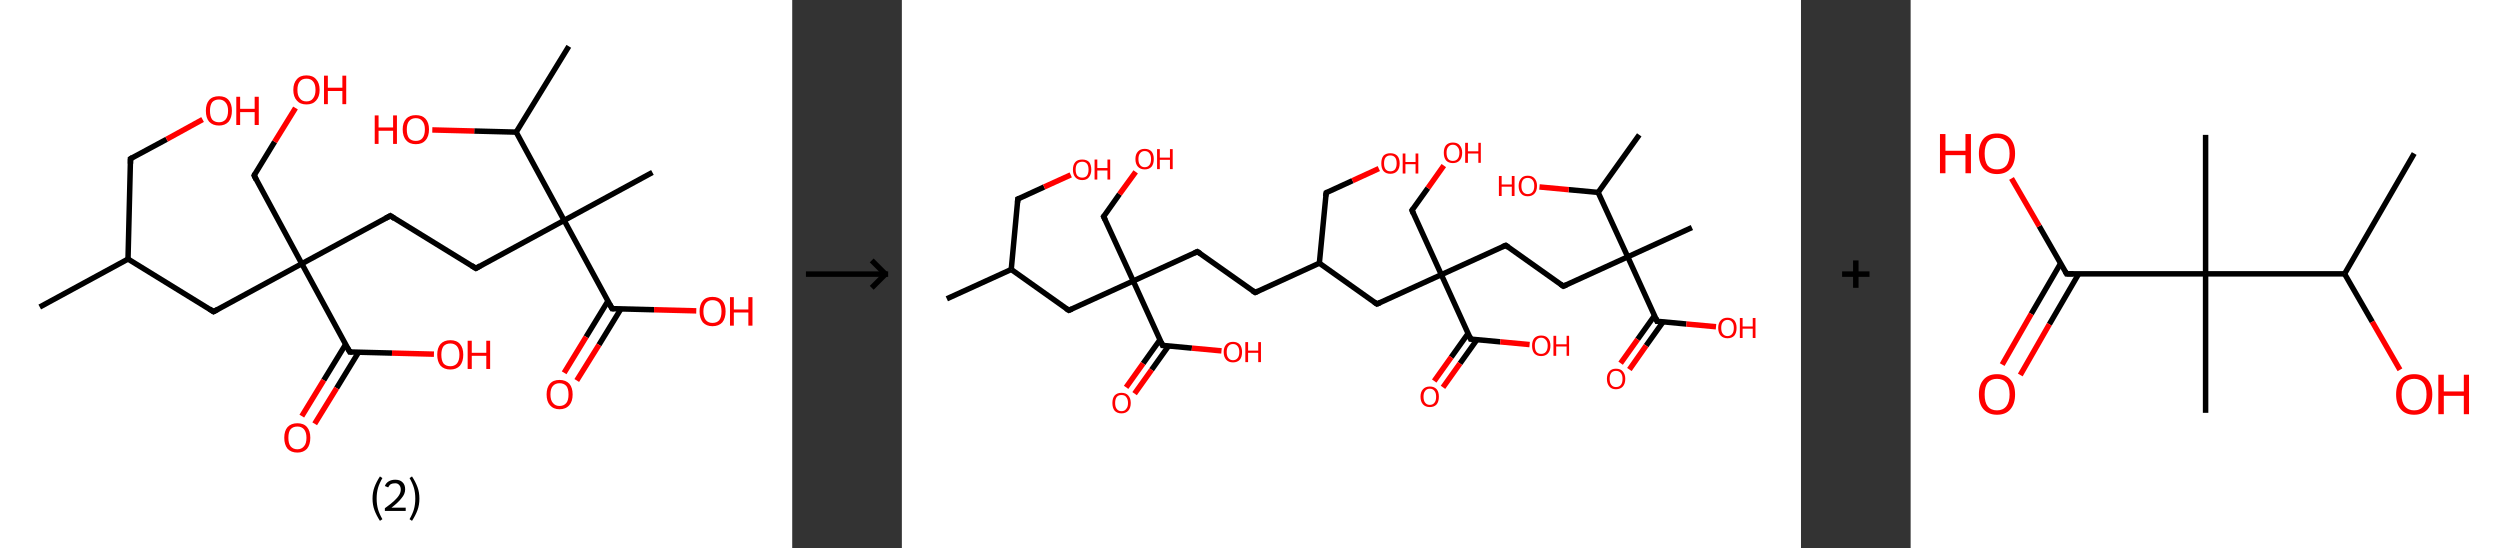 <?xml version='1.0' encoding='ASCII' standalone='yes'?>
<svg xmlns="http://www.w3.org/2000/svg" xmlns:xlink="http://www.w3.org/1999/xlink" version="1.1" width="912.0px" viewBox="0 0 912.0 200.0" height="200.0px">
  <rect x="0" y="0" width="912.0" height="200.0" fill="#333333" stroke="none"/>
  <g>
    <g transform="translate(0, 0) scale(1 1) "><!-- END OF HEADER -->
<rect style="opacity:1.0;fill:#FFFFFF;stroke:none" width="289.0" height="200.0" x="0.0" y="0.0"> </rect>
<path class="bond-0 atom-0 atom-1" d="M 14.5,112.0 L 46.7,94.5" style="fill:none;fill-rule:evenodd;stroke:#000000;stroke-width:2.0px;stroke-linecap:butt;stroke-linejoin:miter;stroke-opacity:1"/>
<path class="bond-1 atom-1 atom-2" d="M 46.7,94.5 L 47.6,57.9" style="fill:none;fill-rule:evenodd;stroke:#000000;stroke-width:2.0px;stroke-linecap:butt;stroke-linejoin:miter;stroke-opacity:1"/>
<path class="bond-2 atom-2 atom-3" d="M 47.6,57.9 L 60.8,50.8" style="fill:none;fill-rule:evenodd;stroke:#000000;stroke-width:2.0px;stroke-linecap:butt;stroke-linejoin:miter;stroke-opacity:1"/>
<path class="bond-2 atom-2 atom-3" d="M 60.8,50.8 L 73.9,43.6" style="fill:none;fill-rule:evenodd;stroke:#FF0000;stroke-width:2.0px;stroke-linecap:butt;stroke-linejoin:miter;stroke-opacity:1"/>
<path class="bond-3 atom-1 atom-4" d="M 46.7,94.5 L 77.9,113.7" style="fill:none;fill-rule:evenodd;stroke:#000000;stroke-width:2.0px;stroke-linecap:butt;stroke-linejoin:miter;stroke-opacity:1"/>
<path class="bond-4 atom-4 atom-5" d="M 77.9,113.7 L 110.1,96.2" style="fill:none;fill-rule:evenodd;stroke:#000000;stroke-width:2.0px;stroke-linecap:butt;stroke-linejoin:miter;stroke-opacity:1"/>
<path class="bond-5 atom-5 atom-6" d="M 110.1,96.2 L 92.7,64.0" style="fill:none;fill-rule:evenodd;stroke:#000000;stroke-width:2.0px;stroke-linecap:butt;stroke-linejoin:miter;stroke-opacity:1"/>
<path class="bond-6 atom-6 atom-7" d="M 92.7,64.0 L 100.2,51.7" style="fill:none;fill-rule:evenodd;stroke:#000000;stroke-width:2.0px;stroke-linecap:butt;stroke-linejoin:miter;stroke-opacity:1"/>
<path class="bond-6 atom-6 atom-7" d="M 100.2,51.7 L 107.8,39.4" style="fill:none;fill-rule:evenodd;stroke:#FF0000;stroke-width:2.0px;stroke-linecap:butt;stroke-linejoin:miter;stroke-opacity:1"/>
<path class="bond-7 atom-5 atom-8" d="M 110.1,96.2 L 142.4,78.7" style="fill:none;fill-rule:evenodd;stroke:#000000;stroke-width:2.0px;stroke-linecap:butt;stroke-linejoin:miter;stroke-opacity:1"/>
<path class="bond-8 atom-8 atom-9" d="M 142.4,78.7 L 173.6,97.9" style="fill:none;fill-rule:evenodd;stroke:#000000;stroke-width:2.0px;stroke-linecap:butt;stroke-linejoin:miter;stroke-opacity:1"/>
<path class="bond-9 atom-9 atom-10" d="M 173.6,97.9 L 205.8,80.4" style="fill:none;fill-rule:evenodd;stroke:#000000;stroke-width:2.0px;stroke-linecap:butt;stroke-linejoin:miter;stroke-opacity:1"/>
<path class="bond-10 atom-10 atom-11" d="M 205.8,80.4 L 238.0,62.9" style="fill:none;fill-rule:evenodd;stroke:#000000;stroke-width:2.0px;stroke-linecap:butt;stroke-linejoin:miter;stroke-opacity:1"/>
<path class="bond-11 atom-10 atom-12" d="M 205.8,80.4 L 223.3,112.6" style="fill:none;fill-rule:evenodd;stroke:#000000;stroke-width:2.0px;stroke-linecap:butt;stroke-linejoin:miter;stroke-opacity:1"/>
<path class="bond-12 atom-12 atom-13" d="M 221.8,109.8 L 213.8,122.9" style="fill:none;fill-rule:evenodd;stroke:#000000;stroke-width:2.0px;stroke-linecap:butt;stroke-linejoin:miter;stroke-opacity:1"/>
<path class="bond-12 atom-12 atom-13" d="M 213.8,122.9 L 205.8,136.0" style="fill:none;fill-rule:evenodd;stroke:#FF0000;stroke-width:2.0px;stroke-linecap:butt;stroke-linejoin:miter;stroke-opacity:1"/>
<path class="bond-12 atom-12 atom-13" d="M 226.5,112.7 L 218.5,125.8" style="fill:none;fill-rule:evenodd;stroke:#000000;stroke-width:2.0px;stroke-linecap:butt;stroke-linejoin:miter;stroke-opacity:1"/>
<path class="bond-12 atom-12 atom-13" d="M 218.5,125.8 L 210.4,138.8" style="fill:none;fill-rule:evenodd;stroke:#FF0000;stroke-width:2.0px;stroke-linecap:butt;stroke-linejoin:miter;stroke-opacity:1"/>
<path class="bond-13 atom-12 atom-14" d="M 223.3,112.6 L 238.6,113.0" style="fill:none;fill-rule:evenodd;stroke:#000000;stroke-width:2.0px;stroke-linecap:butt;stroke-linejoin:miter;stroke-opacity:1"/>
<path class="bond-13 atom-12 atom-14" d="M 238.6,113.0 L 254.0,113.4" style="fill:none;fill-rule:evenodd;stroke:#FF0000;stroke-width:2.0px;stroke-linecap:butt;stroke-linejoin:miter;stroke-opacity:1"/>
<path class="bond-14 atom-10 atom-15" d="M 205.8,80.4 L 188.3,48.2" style="fill:none;fill-rule:evenodd;stroke:#000000;stroke-width:2.0px;stroke-linecap:butt;stroke-linejoin:miter;stroke-opacity:1"/>
<path class="bond-15 atom-15 atom-16" d="M 188.3,48.2 L 207.5,16.9" style="fill:none;fill-rule:evenodd;stroke:#000000;stroke-width:2.0px;stroke-linecap:butt;stroke-linejoin:miter;stroke-opacity:1"/>
<path class="bond-16 atom-15 atom-17" d="M 188.3,48.2 L 173.0,47.8" style="fill:none;fill-rule:evenodd;stroke:#000000;stroke-width:2.0px;stroke-linecap:butt;stroke-linejoin:miter;stroke-opacity:1"/>
<path class="bond-16 atom-15 atom-17" d="M 173.0,47.8 L 157.7,47.4" style="fill:none;fill-rule:evenodd;stroke:#FF0000;stroke-width:2.0px;stroke-linecap:butt;stroke-linejoin:miter;stroke-opacity:1"/>
<path class="bond-17 atom-5 atom-18" d="M 110.1,96.2 L 127.6,128.4" style="fill:none;fill-rule:evenodd;stroke:#000000;stroke-width:2.0px;stroke-linecap:butt;stroke-linejoin:miter;stroke-opacity:1"/>
<path class="bond-18 atom-18 atom-19" d="M 126.1,125.6 L 118.1,138.7" style="fill:none;fill-rule:evenodd;stroke:#000000;stroke-width:2.0px;stroke-linecap:butt;stroke-linejoin:miter;stroke-opacity:1"/>
<path class="bond-18 atom-18 atom-19" d="M 118.1,138.7 L 110.1,151.8" style="fill:none;fill-rule:evenodd;stroke:#FF0000;stroke-width:2.0px;stroke-linecap:butt;stroke-linejoin:miter;stroke-opacity:1"/>
<path class="bond-18 atom-18 atom-19" d="M 130.8,128.5 L 122.8,141.6" style="fill:none;fill-rule:evenodd;stroke:#000000;stroke-width:2.0px;stroke-linecap:butt;stroke-linejoin:miter;stroke-opacity:1"/>
<path class="bond-18 atom-18 atom-19" d="M 122.8,141.6 L 114.8,154.6" style="fill:none;fill-rule:evenodd;stroke:#FF0000;stroke-width:2.0px;stroke-linecap:butt;stroke-linejoin:miter;stroke-opacity:1"/>
<path class="bond-19 atom-18 atom-20" d="M 127.6,128.4 L 143.0,128.8" style="fill:none;fill-rule:evenodd;stroke:#000000;stroke-width:2.0px;stroke-linecap:butt;stroke-linejoin:miter;stroke-opacity:1"/>
<path class="bond-19 atom-18 atom-20" d="M 143.0,128.8 L 158.3,129.2" style="fill:none;fill-rule:evenodd;stroke:#FF0000;stroke-width:2.0px;stroke-linecap:butt;stroke-linejoin:miter;stroke-opacity:1"/>
<path d="M 47.6,59.7 L 47.6,57.9 L 48.3,57.5" style="fill:none;stroke:#000000;stroke-width:2.0px;stroke-linecap:butt;stroke-linejoin:miter;stroke-opacity:1;"/>
<path d="M 76.4,112.7 L 77.9,113.7 L 79.5,112.8" style="fill:none;stroke:#000000;stroke-width:2.0px;stroke-linecap:butt;stroke-linejoin:miter;stroke-opacity:1;"/>
<path d="M 93.5,65.6 L 92.7,64.0 L 93.0,63.4" style="fill:none;stroke:#000000;stroke-width:2.0px;stroke-linecap:butt;stroke-linejoin:miter;stroke-opacity:1;"/>
<path d="M 140.7,79.6 L 142.4,78.7 L 143.9,79.7" style="fill:none;stroke:#000000;stroke-width:2.0px;stroke-linecap:butt;stroke-linejoin:miter;stroke-opacity:1;"/>
<path d="M 172.0,96.9 L 173.6,97.9 L 175.2,97.0" style="fill:none;stroke:#000000;stroke-width:2.0px;stroke-linecap:butt;stroke-linejoin:miter;stroke-opacity:1;"/>
<path d="M 222.4,111.0 L 223.3,112.6 L 224.1,112.6" style="fill:none;stroke:#000000;stroke-width:2.0px;stroke-linecap:butt;stroke-linejoin:miter;stroke-opacity:1;"/>
<path d="M 126.7,126.8 L 127.6,128.4 L 128.4,128.4" style="fill:none;stroke:#000000;stroke-width:2.0px;stroke-linecap:butt;stroke-linejoin:miter;stroke-opacity:1;"/>
<path class="atom-3" d="M 75.1 40.4 Q 75.1 37.9, 76.3 36.5 Q 77.5 35.1, 79.9 35.1 Q 82.2 35.1, 83.4 36.5 Q 84.6 37.9, 84.6 40.4 Q 84.6 42.9, 83.4 44.4 Q 82.1 45.8, 79.9 45.8 Q 77.6 45.8, 76.3 44.4 Q 75.1 43.0, 75.1 40.4 M 79.9 44.6 Q 81.4 44.6, 82.3 43.6 Q 83.2 42.5, 83.2 40.4 Q 83.2 38.4, 82.3 37.4 Q 81.4 36.3, 79.9 36.3 Q 78.3 36.3, 77.4 37.3 Q 76.6 38.4, 76.6 40.4 Q 76.6 42.5, 77.4 43.6 Q 78.3 44.6, 79.9 44.6 " fill="#FF0000"/>
<path class="atom-3" d="M 86.2 35.3 L 87.6 35.3 L 87.6 39.7 L 92.9 39.7 L 92.9 35.3 L 94.4 35.3 L 94.4 45.6 L 92.9 45.6 L 92.9 40.9 L 87.6 40.9 L 87.6 45.6 L 86.2 45.6 L 86.2 35.3 " fill="#FF0000"/>
<path class="atom-7" d="M 107.0 32.8 Q 107.0 30.3, 108.3 28.9 Q 109.5 27.5, 111.8 27.5 Q 114.1 27.5, 115.3 28.9 Q 116.6 30.3, 116.6 32.8 Q 116.6 35.3, 115.3 36.7 Q 114.1 38.1, 111.8 38.1 Q 109.5 38.1, 108.3 36.7 Q 107.0 35.3, 107.0 32.8 M 111.8 37.0 Q 113.4 37.0, 114.2 35.9 Q 115.1 34.8, 115.1 32.8 Q 115.1 30.7, 114.2 29.7 Q 113.4 28.7, 111.8 28.7 Q 110.2 28.7, 109.4 29.7 Q 108.5 30.7, 108.5 32.8 Q 108.5 34.9, 109.4 35.9 Q 110.2 37.0, 111.8 37.0 " fill="#FF0000"/>
<path class="atom-7" d="M 118.2 27.6 L 119.6 27.6 L 119.6 32.0 L 124.9 32.0 L 124.9 27.6 L 126.3 27.6 L 126.3 38.0 L 124.9 38.0 L 124.9 33.2 L 119.6 33.2 L 119.6 38.0 L 118.2 38.0 L 118.2 27.6 " fill="#FF0000"/>
<path class="atom-13" d="M 199.4 143.9 Q 199.4 141.4, 200.6 140.0 Q 201.8 138.6, 204.1 138.6 Q 206.4 138.6, 207.7 140.0 Q 208.9 141.4, 208.9 143.9 Q 208.9 146.4, 207.7 147.8 Q 206.4 149.3, 204.1 149.3 Q 201.9 149.3, 200.6 147.8 Q 199.4 146.4, 199.4 143.9 M 204.1 148.1 Q 205.7 148.1, 206.6 147.0 Q 207.4 146.0, 207.4 143.9 Q 207.4 141.8, 206.6 140.8 Q 205.7 139.8, 204.1 139.8 Q 202.6 139.8, 201.7 140.8 Q 200.8 141.8, 200.8 143.9 Q 200.8 146.0, 201.7 147.0 Q 202.6 148.1, 204.1 148.1 " fill="#FF0000"/>
<path class="atom-14" d="M 255.2 113.6 Q 255.2 111.1, 256.4 109.7 Q 257.6 108.3, 259.9 108.3 Q 262.2 108.3, 263.5 109.7 Q 264.7 111.1, 264.7 113.6 Q 264.7 116.1, 263.5 117.6 Q 262.2 119.0, 259.9 119.0 Q 257.7 119.0, 256.4 117.6 Q 255.2 116.1, 255.2 113.6 M 259.9 117.8 Q 261.5 117.8, 262.4 116.8 Q 263.2 115.7, 263.2 113.6 Q 263.2 111.6, 262.4 110.5 Q 261.5 109.5, 259.9 109.5 Q 258.4 109.5, 257.5 110.5 Q 256.6 111.6, 256.6 113.6 Q 256.6 115.7, 257.5 116.8 Q 258.4 117.8, 259.9 117.8 " fill="#FF0000"/>
<path class="atom-14" d="M 266.3 108.4 L 267.7 108.4 L 267.7 112.9 L 273.0 112.9 L 273.0 108.4 L 274.5 108.4 L 274.5 118.8 L 273.0 118.8 L 273.0 114.0 L 267.7 114.0 L 267.7 118.8 L 266.3 118.8 L 266.3 108.4 " fill="#FF0000"/>
<path class="atom-17" d="M 136.7 42.1 L 138.1 42.1 L 138.1 46.5 L 143.4 46.5 L 143.4 42.1 L 144.8 42.1 L 144.8 52.5 L 143.4 52.5 L 143.4 47.7 L 138.1 47.7 L 138.1 52.5 L 136.7 52.5 L 136.7 42.1 " fill="#FF0000"/>
<path class="atom-17" d="M 146.9 47.2 Q 146.9 44.7, 148.2 43.3 Q 149.4 42.0, 151.7 42.0 Q 154.0 42.0, 155.2 43.3 Q 156.5 44.7, 156.5 47.2 Q 156.5 49.8, 155.2 51.2 Q 154.0 52.6, 151.7 52.6 Q 149.4 52.6, 148.2 51.2 Q 146.9 49.8, 146.9 47.2 M 151.7 51.4 Q 153.3 51.4, 154.1 50.4 Q 155.0 49.3, 155.0 47.2 Q 155.0 45.2, 154.1 44.2 Q 153.3 43.1, 151.7 43.1 Q 150.1 43.1, 149.2 44.2 Q 148.4 45.2, 148.4 47.2 Q 148.4 49.3, 149.2 50.4 Q 150.1 51.4, 151.7 51.4 " fill="#FF0000"/>
<path class="atom-19" d="M 103.7 159.7 Q 103.7 157.2, 104.9 155.8 Q 106.2 154.4, 108.5 154.4 Q 110.8 154.4, 112.0 155.8 Q 113.2 157.2, 113.2 159.7 Q 113.2 162.2, 112.0 163.7 Q 110.7 165.1, 108.5 165.1 Q 106.2 165.1, 104.9 163.7 Q 103.7 162.2, 103.7 159.7 M 108.5 163.9 Q 110.0 163.9, 110.9 162.8 Q 111.8 161.8, 111.8 159.7 Q 111.8 157.7, 110.9 156.6 Q 110.0 155.6, 108.5 155.6 Q 106.9 155.6, 106.0 156.6 Q 105.2 157.6, 105.2 159.7 Q 105.2 161.8, 106.0 162.8 Q 106.9 163.9, 108.5 163.9 " fill="#FF0000"/>
<path class="atom-20" d="M 159.5 129.4 Q 159.5 126.9, 160.7 125.5 Q 162.0 124.1, 164.3 124.1 Q 166.6 124.1, 167.8 125.5 Q 169.0 126.9, 169.0 129.4 Q 169.0 131.9, 167.8 133.4 Q 166.5 134.8, 164.3 134.8 Q 162.0 134.8, 160.7 133.4 Q 159.5 131.9, 159.5 129.4 M 164.3 133.6 Q 165.8 133.6, 166.7 132.6 Q 167.6 131.5, 167.6 129.4 Q 167.6 127.4, 166.7 126.3 Q 165.8 125.3, 164.3 125.3 Q 162.7 125.3, 161.8 126.3 Q 161.0 127.4, 161.0 129.4 Q 161.0 131.5, 161.8 132.6 Q 162.7 133.6, 164.3 133.6 " fill="#FF0000"/>
<path class="atom-20" d="M 170.6 124.3 L 172.1 124.3 L 172.1 128.7 L 177.4 128.7 L 177.4 124.3 L 178.8 124.3 L 178.8 134.6 L 177.4 134.6 L 177.4 129.8 L 172.1 129.8 L 172.1 134.6 L 170.6 134.6 L 170.6 124.3 " fill="#FF0000"/>
<path class="legend" d="M 135.9 181.9 Q 135.9 179.6, 136.6 177.7 Q 137.3 175.8, 138.6 173.8 L 139.5 174.4 Q 138.4 176.3, 137.9 178.0 Q 137.4 179.7, 137.4 181.9 Q 137.4 184.0, 137.9 185.8 Q 138.4 187.5, 139.5 189.4 L 138.6 190.0 Q 137.3 188.0, 136.6 186.1 Q 135.9 184.2, 135.9 181.9 " fill="#000000"/>
<path class="legend" d="M 140.4 177.3 Q 140.8 176.2, 141.8 175.6 Q 142.8 175.0, 144.2 175.0 Q 145.9 175.0, 146.8 175.9 Q 147.8 176.8, 147.8 178.5 Q 147.8 180.2, 146.5 181.7 Q 145.3 183.3, 142.8 185.2 L 148.0 185.2 L 148.0 186.4 L 140.4 186.4 L 140.4 185.4 Q 142.5 183.9, 143.7 182.8 Q 145.0 181.6, 145.6 180.6 Q 146.2 179.6, 146.2 178.6 Q 146.2 177.5, 145.6 176.9 Q 145.1 176.3, 144.2 176.3 Q 143.2 176.3, 142.6 176.6 Q 142.0 177.0, 141.6 177.8 L 140.4 177.3 " fill="#000000"/>
<path class="legend" d="M 153.0 181.9 Q 153.0 184.2, 152.3 186.1 Q 151.6 188.0, 150.3 190.0 L 149.4 189.4 Q 150.5 187.5, 151.0 185.8 Q 151.5 184.0, 151.5 181.9 Q 151.5 179.7, 151.0 178.0 Q 150.5 176.3, 149.4 174.4 L 150.3 173.8 Q 151.6 175.8, 152.3 177.7 Q 153.0 179.6, 153.0 181.9 " fill="#000000"/>
</g>
    <g transform="translate(289.0, 0) scale(1 1) "><line x1="5" y1="100" x2="35" y2="100" style="stroke:rgb(0,0,0);stroke-width:2"/>
  <line x1="34" y1="100" x2="29" y2="95" style="stroke:rgb(0,0,0);stroke-width:2"/>
  <line x1="34" y1="100" x2="29" y2="105" style="stroke:rgb(0,0,0);stroke-width:2"/>
</g>
    <g transform="translate(329.0, 0) scale(1 1) "><!-- END OF HEADER -->
<rect style="opacity:1.0;fill:#FFFFFF;stroke:none" width="328.0" height="200.0" x="0.0" y="0.0"> </rect>
<path class="bond-0 atom-0 atom-1" d="M 16.4,109.0 L 39.9,98.3" style="fill:none;fill-rule:evenodd;stroke:#000000;stroke-width:2.0px;stroke-linecap:butt;stroke-linejoin:miter;stroke-opacity:1"/>
<path class="bond-1 atom-1 atom-2" d="M 39.9,98.3 L 42.3,72.6" style="fill:none;fill-rule:evenodd;stroke:#000000;stroke-width:2.0px;stroke-linecap:butt;stroke-linejoin:miter;stroke-opacity:1"/>
<path class="bond-2 atom-2 atom-3" d="M 42.3,72.6 L 51.9,68.2" style="fill:none;fill-rule:evenodd;stroke:#000000;stroke-width:2.0px;stroke-linecap:butt;stroke-linejoin:miter;stroke-opacity:1"/>
<path class="bond-2 atom-2 atom-3" d="M 51.9,68.2 L 61.6,63.8" style="fill:none;fill-rule:evenodd;stroke:#FF0000;stroke-width:2.0px;stroke-linecap:butt;stroke-linejoin:miter;stroke-opacity:1"/>
<path class="bond-3 atom-1 atom-4" d="M 39.9,98.3 L 60.9,113.2" style="fill:none;fill-rule:evenodd;stroke:#000000;stroke-width:2.0px;stroke-linecap:butt;stroke-linejoin:miter;stroke-opacity:1"/>
<path class="bond-4 atom-4 atom-5" d="M 60.9,113.2 L 84.4,102.5" style="fill:none;fill-rule:evenodd;stroke:#000000;stroke-width:2.0px;stroke-linecap:butt;stroke-linejoin:miter;stroke-opacity:1"/>
<path class="bond-5 atom-5 atom-6" d="M 84.4,102.5 L 73.6,79.0" style="fill:none;fill-rule:evenodd;stroke:#000000;stroke-width:2.0px;stroke-linecap:butt;stroke-linejoin:miter;stroke-opacity:1"/>
<path class="bond-6 atom-6 atom-7" d="M 73.6,79.0 L 79.4,70.8" style="fill:none;fill-rule:evenodd;stroke:#000000;stroke-width:2.0px;stroke-linecap:butt;stroke-linejoin:miter;stroke-opacity:1"/>
<path class="bond-6 atom-6 atom-7" d="M 79.4,70.8 L 85.3,62.7" style="fill:none;fill-rule:evenodd;stroke:#FF0000;stroke-width:2.0px;stroke-linecap:butt;stroke-linejoin:miter;stroke-opacity:1"/>
<path class="bond-7 atom-5 atom-8" d="M 84.4,102.5 L 107.8,91.8" style="fill:none;fill-rule:evenodd;stroke:#000000;stroke-width:2.0px;stroke-linecap:butt;stroke-linejoin:miter;stroke-opacity:1"/>
<path class="bond-8 atom-8 atom-9" d="M 107.8,91.8 L 128.9,106.7" style="fill:none;fill-rule:evenodd;stroke:#000000;stroke-width:2.0px;stroke-linecap:butt;stroke-linejoin:miter;stroke-opacity:1"/>
<path class="bond-9 atom-9 atom-10" d="M 128.9,106.7 L 152.3,96.0" style="fill:none;fill-rule:evenodd;stroke:#000000;stroke-width:2.0px;stroke-linecap:butt;stroke-linejoin:miter;stroke-opacity:1"/>
<path class="bond-10 atom-10 atom-11" d="M 152.3,96.0 L 154.8,70.3" style="fill:none;fill-rule:evenodd;stroke:#000000;stroke-width:2.0px;stroke-linecap:butt;stroke-linejoin:miter;stroke-opacity:1"/>
<path class="bond-11 atom-11 atom-12" d="M 154.8,70.3 L 164.4,65.9" style="fill:none;fill-rule:evenodd;stroke:#000000;stroke-width:2.0px;stroke-linecap:butt;stroke-linejoin:miter;stroke-opacity:1"/>
<path class="bond-11 atom-11 atom-12" d="M 164.4,65.9 L 174.0,61.5" style="fill:none;fill-rule:evenodd;stroke:#FF0000;stroke-width:2.0px;stroke-linecap:butt;stroke-linejoin:miter;stroke-opacity:1"/>
<path class="bond-12 atom-10 atom-13" d="M 152.3,96.0 L 173.3,110.9" style="fill:none;fill-rule:evenodd;stroke:#000000;stroke-width:2.0px;stroke-linecap:butt;stroke-linejoin:miter;stroke-opacity:1"/>
<path class="bond-13 atom-13 atom-14" d="M 173.3,110.9 L 196.8,100.2" style="fill:none;fill-rule:evenodd;stroke:#000000;stroke-width:2.0px;stroke-linecap:butt;stroke-linejoin:miter;stroke-opacity:1"/>
<path class="bond-14 atom-14 atom-15" d="M 196.8,100.2 L 186.1,76.7" style="fill:none;fill-rule:evenodd;stroke:#000000;stroke-width:2.0px;stroke-linecap:butt;stroke-linejoin:miter;stroke-opacity:1"/>
<path class="bond-15 atom-15 atom-16" d="M 186.1,76.7 L 191.9,68.6" style="fill:none;fill-rule:evenodd;stroke:#000000;stroke-width:2.0px;stroke-linecap:butt;stroke-linejoin:miter;stroke-opacity:1"/>
<path class="bond-15 atom-15 atom-16" d="M 191.9,68.6 L 197.7,60.4" style="fill:none;fill-rule:evenodd;stroke:#FF0000;stroke-width:2.0px;stroke-linecap:butt;stroke-linejoin:miter;stroke-opacity:1"/>
<path class="bond-16 atom-14 atom-17" d="M 196.8,100.2 L 220.3,89.5" style="fill:none;fill-rule:evenodd;stroke:#000000;stroke-width:2.0px;stroke-linecap:butt;stroke-linejoin:miter;stroke-opacity:1"/>
<path class="bond-17 atom-17 atom-18" d="M 220.3,89.5 L 241.3,104.4" style="fill:none;fill-rule:evenodd;stroke:#000000;stroke-width:2.0px;stroke-linecap:butt;stroke-linejoin:miter;stroke-opacity:1"/>
<path class="bond-18 atom-18 atom-19" d="M 241.3,104.4 L 264.8,93.7" style="fill:none;fill-rule:evenodd;stroke:#000000;stroke-width:2.0px;stroke-linecap:butt;stroke-linejoin:miter;stroke-opacity:1"/>
<path class="bond-19 atom-19 atom-20" d="M 264.8,93.7 L 288.2,83.0" style="fill:none;fill-rule:evenodd;stroke:#000000;stroke-width:2.0px;stroke-linecap:butt;stroke-linejoin:miter;stroke-opacity:1"/>
<path class="bond-20 atom-19 atom-21" d="M 264.8,93.7 L 275.5,117.2" style="fill:none;fill-rule:evenodd;stroke:#000000;stroke-width:2.0px;stroke-linecap:butt;stroke-linejoin:miter;stroke-opacity:1"/>
<path class="bond-21 atom-21 atom-22" d="M 274.6,115.1 L 268.4,123.8" style="fill:none;fill-rule:evenodd;stroke:#000000;stroke-width:2.0px;stroke-linecap:butt;stroke-linejoin:miter;stroke-opacity:1"/>
<path class="bond-21 atom-21 atom-22" d="M 268.4,123.8 L 262.2,132.5" style="fill:none;fill-rule:evenodd;stroke:#FF0000;stroke-width:2.0px;stroke-linecap:butt;stroke-linejoin:miter;stroke-opacity:1"/>
<path class="bond-21 atom-21 atom-22" d="M 277.7,117.4 L 271.5,126.1" style="fill:none;fill-rule:evenodd;stroke:#000000;stroke-width:2.0px;stroke-linecap:butt;stroke-linejoin:miter;stroke-opacity:1"/>
<path class="bond-21 atom-21 atom-22" d="M 271.5,126.1 L 265.4,134.8" style="fill:none;fill-rule:evenodd;stroke:#FF0000;stroke-width:2.0px;stroke-linecap:butt;stroke-linejoin:miter;stroke-opacity:1"/>
<path class="bond-22 atom-21 atom-23" d="M 275.5,117.2 L 286.2,118.2" style="fill:none;fill-rule:evenodd;stroke:#000000;stroke-width:2.0px;stroke-linecap:butt;stroke-linejoin:miter;stroke-opacity:1"/>
<path class="bond-22 atom-21 atom-23" d="M 286.2,118.2 L 297.0,119.2" style="fill:none;fill-rule:evenodd;stroke:#FF0000;stroke-width:2.0px;stroke-linecap:butt;stroke-linejoin:miter;stroke-opacity:1"/>
<path class="bond-23 atom-19 atom-24" d="M 264.8,93.7 L 254.0,70.2" style="fill:none;fill-rule:evenodd;stroke:#000000;stroke-width:2.0px;stroke-linecap:butt;stroke-linejoin:miter;stroke-opacity:1"/>
<path class="bond-24 atom-24 atom-25" d="M 254.0,70.2 L 269.0,49.2" style="fill:none;fill-rule:evenodd;stroke:#000000;stroke-width:2.0px;stroke-linecap:butt;stroke-linejoin:miter;stroke-opacity:1"/>
<path class="bond-25 atom-24 atom-26" d="M 254.0,70.2 L 243.3,69.2" style="fill:none;fill-rule:evenodd;stroke:#000000;stroke-width:2.0px;stroke-linecap:butt;stroke-linejoin:miter;stroke-opacity:1"/>
<path class="bond-25 atom-24 atom-26" d="M 243.3,69.2 L 232.6,68.2" style="fill:none;fill-rule:evenodd;stroke:#FF0000;stroke-width:2.0px;stroke-linecap:butt;stroke-linejoin:miter;stroke-opacity:1"/>
<path class="bond-26 atom-14 atom-27" d="M 196.8,100.2 L 207.5,123.7" style="fill:none;fill-rule:evenodd;stroke:#000000;stroke-width:2.0px;stroke-linecap:butt;stroke-linejoin:miter;stroke-opacity:1"/>
<path class="bond-27 atom-27 atom-28" d="M 206.6,121.6 L 200.4,130.3" style="fill:none;fill-rule:evenodd;stroke:#000000;stroke-width:2.0px;stroke-linecap:butt;stroke-linejoin:miter;stroke-opacity:1"/>
<path class="bond-27 atom-27 atom-28" d="M 200.4,130.3 L 194.2,139.0" style="fill:none;fill-rule:evenodd;stroke:#FF0000;stroke-width:2.0px;stroke-linecap:butt;stroke-linejoin:miter;stroke-opacity:1"/>
<path class="bond-27 atom-27 atom-28" d="M 209.8,123.9 L 203.6,132.6" style="fill:none;fill-rule:evenodd;stroke:#000000;stroke-width:2.0px;stroke-linecap:butt;stroke-linejoin:miter;stroke-opacity:1"/>
<path class="bond-27 atom-27 atom-28" d="M 203.6,132.6 L 197.4,141.3" style="fill:none;fill-rule:evenodd;stroke:#FF0000;stroke-width:2.0px;stroke-linecap:butt;stroke-linejoin:miter;stroke-opacity:1"/>
<path class="bond-28 atom-27 atom-29" d="M 207.5,123.7 L 218.3,124.7" style="fill:none;fill-rule:evenodd;stroke:#000000;stroke-width:2.0px;stroke-linecap:butt;stroke-linejoin:miter;stroke-opacity:1"/>
<path class="bond-28 atom-27 atom-29" d="M 218.3,124.7 L 229.0,125.7" style="fill:none;fill-rule:evenodd;stroke:#FF0000;stroke-width:2.0px;stroke-linecap:butt;stroke-linejoin:miter;stroke-opacity:1"/>
<path class="bond-29 atom-5 atom-30" d="M 84.4,102.5 L 95.1,126.0" style="fill:none;fill-rule:evenodd;stroke:#000000;stroke-width:2.0px;stroke-linecap:butt;stroke-linejoin:miter;stroke-opacity:1"/>
<path class="bond-30 atom-30 atom-31" d="M 94.2,123.9 L 88.0,132.6" style="fill:none;fill-rule:evenodd;stroke:#000000;stroke-width:2.0px;stroke-linecap:butt;stroke-linejoin:miter;stroke-opacity:1"/>
<path class="bond-30 atom-30 atom-31" d="M 88.0,132.6 L 81.8,141.3" style="fill:none;fill-rule:evenodd;stroke:#FF0000;stroke-width:2.0px;stroke-linecap:butt;stroke-linejoin:miter;stroke-opacity:1"/>
<path class="bond-30 atom-30 atom-31" d="M 97.3,126.2 L 91.1,134.9" style="fill:none;fill-rule:evenodd;stroke:#000000;stroke-width:2.0px;stroke-linecap:butt;stroke-linejoin:miter;stroke-opacity:1"/>
<path class="bond-30 atom-30 atom-31" d="M 91.1,134.9 L 84.9,143.6" style="fill:none;fill-rule:evenodd;stroke:#FF0000;stroke-width:2.0px;stroke-linecap:butt;stroke-linejoin:miter;stroke-opacity:1"/>
<path class="bond-31 atom-30 atom-32" d="M 95.1,126.0 L 105.8,127.0" style="fill:none;fill-rule:evenodd;stroke:#000000;stroke-width:2.0px;stroke-linecap:butt;stroke-linejoin:miter;stroke-opacity:1"/>
<path class="bond-31 atom-30 atom-32" d="M 105.8,127.0 L 116.6,128.0" style="fill:none;fill-rule:evenodd;stroke:#FF0000;stroke-width:2.0px;stroke-linecap:butt;stroke-linejoin:miter;stroke-opacity:1"/>
<path d="M 42.2,73.9 L 42.3,72.6 L 42.8,72.4" style="fill:none;stroke:#000000;stroke-width:2.0px;stroke-linecap:butt;stroke-linejoin:miter;stroke-opacity:1;"/>
<path d="M 59.8,112.5 L 60.9,113.2 L 62.1,112.7" style="fill:none;stroke:#000000;stroke-width:2.0px;stroke-linecap:butt;stroke-linejoin:miter;stroke-opacity:1;"/>
<path d="M 74.2,80.2 L 73.6,79.0 L 73.9,78.6" style="fill:none;stroke:#000000;stroke-width:2.0px;stroke-linecap:butt;stroke-linejoin:miter;stroke-opacity:1;"/>
<path d="M 106.7,92.3 L 107.8,91.8 L 108.9,92.5" style="fill:none;stroke:#000000;stroke-width:2.0px;stroke-linecap:butt;stroke-linejoin:miter;stroke-opacity:1;"/>
<path d="M 127.8,106.0 L 128.9,106.7 L 130.0,106.2" style="fill:none;stroke:#000000;stroke-width:2.0px;stroke-linecap:butt;stroke-linejoin:miter;stroke-opacity:1;"/>
<path d="M 154.6,71.6 L 154.8,70.3 L 155.2,70.1" style="fill:none;stroke:#000000;stroke-width:2.0px;stroke-linecap:butt;stroke-linejoin:miter;stroke-opacity:1;"/>
<path d="M 172.3,110.2 L 173.3,110.9 L 174.5,110.4" style="fill:none;stroke:#000000;stroke-width:2.0px;stroke-linecap:butt;stroke-linejoin:miter;stroke-opacity:1;"/>
<path d="M 186.6,77.9 L 186.1,76.7 L 186.4,76.3" style="fill:none;stroke:#000000;stroke-width:2.0px;stroke-linecap:butt;stroke-linejoin:miter;stroke-opacity:1;"/>
<path d="M 219.1,90.0 L 220.3,89.5 L 221.3,90.2" style="fill:none;stroke:#000000;stroke-width:2.0px;stroke-linecap:butt;stroke-linejoin:miter;stroke-opacity:1;"/>
<path d="M 240.3,103.7 L 241.3,104.4 L 242.5,103.9" style="fill:none;stroke:#000000;stroke-width:2.0px;stroke-linecap:butt;stroke-linejoin:miter;stroke-opacity:1;"/>
<path d="M 275.0,116.0 L 275.5,117.2 L 276.0,117.2" style="fill:none;stroke:#000000;stroke-width:2.0px;stroke-linecap:butt;stroke-linejoin:miter;stroke-opacity:1;"/>
<path d="M 207.0,122.5 L 207.5,123.7 L 208.1,123.7" style="fill:none;stroke:#000000;stroke-width:2.0px;stroke-linecap:butt;stroke-linejoin:miter;stroke-opacity:1;"/>
<path d="M 94.6,124.8 L 95.1,126.0 L 95.6,126.0" style="fill:none;stroke:#000000;stroke-width:2.0px;stroke-linecap:butt;stroke-linejoin:miter;stroke-opacity:1;"/>
<path class="atom-3" d="M 62.4 61.9 Q 62.4 60.1, 63.3 59.1 Q 64.1 58.2, 65.8 58.2 Q 67.4 58.2, 68.3 59.1 Q 69.1 60.1, 69.1 61.9 Q 69.1 63.6, 68.2 64.7 Q 67.4 65.7, 65.8 65.7 Q 64.2 65.7, 63.3 64.7 Q 62.4 63.7, 62.4 61.9 M 65.8 64.8 Q 66.9 64.8, 67.5 64.1 Q 68.1 63.3, 68.1 61.9 Q 68.1 60.4, 67.5 59.7 Q 66.9 59.0, 65.8 59.0 Q 64.7 59.0, 64.0 59.7 Q 63.4 60.4, 63.4 61.9 Q 63.4 63.3, 64.0 64.1 Q 64.7 64.8, 65.8 64.8 " fill="#FF0000"/>
<path class="atom-3" d="M 70.3 58.2 L 71.3 58.2 L 71.3 61.3 L 75.0 61.3 L 75.0 58.2 L 76.0 58.2 L 76.0 65.5 L 75.0 65.5 L 75.0 62.2 L 71.3 62.2 L 71.3 65.5 L 70.3 65.5 L 70.3 58.2 " fill="#FF0000"/>
<path class="atom-7" d="M 85.2 58.0 Q 85.2 56.3, 86.1 55.3 Q 87.0 54.3, 88.6 54.3 Q 90.2 54.3, 91.1 55.3 Q 91.9 56.3, 91.9 58.0 Q 91.9 59.8, 91.1 60.8 Q 90.2 61.8, 88.6 61.8 Q 87.0 61.8, 86.1 60.8 Q 85.2 59.8, 85.2 58.0 M 88.6 61.0 Q 89.7 61.0, 90.3 60.2 Q 90.9 59.5, 90.9 58.0 Q 90.9 56.6, 90.3 55.9 Q 89.7 55.1, 88.6 55.1 Q 87.5 55.1, 86.9 55.9 Q 86.3 56.6, 86.3 58.0 Q 86.3 59.5, 86.9 60.2 Q 87.5 61.0, 88.6 61.0 " fill="#FF0000"/>
<path class="atom-7" d="M 93.1 54.4 L 94.1 54.4 L 94.1 57.5 L 97.8 57.5 L 97.8 54.4 L 98.8 54.4 L 98.8 61.7 L 97.8 61.7 L 97.8 58.3 L 94.1 58.3 L 94.1 61.7 L 93.1 61.7 L 93.1 54.4 " fill="#FF0000"/>
<path class="atom-12" d="M 174.9 59.6 Q 174.9 57.8, 175.7 56.8 Q 176.6 55.9, 178.2 55.9 Q 179.8 55.9, 180.7 56.8 Q 181.6 57.8, 181.6 59.6 Q 181.6 61.4, 180.7 62.4 Q 179.8 63.4, 178.2 63.4 Q 176.6 63.4, 175.7 62.4 Q 174.9 61.4, 174.9 59.6 M 178.2 62.5 Q 179.3 62.5, 179.9 61.8 Q 180.5 61.0, 180.5 59.6 Q 180.5 58.1, 179.9 57.4 Q 179.3 56.7, 178.2 56.7 Q 177.1 56.7, 176.5 57.4 Q 175.9 58.1, 175.9 59.6 Q 175.9 61.1, 176.5 61.8 Q 177.1 62.5, 178.2 62.5 " fill="#FF0000"/>
<path class="atom-12" d="M 182.7 56.0 L 183.7 56.0 L 183.7 59.1 L 187.4 59.1 L 187.4 56.0 L 188.4 56.0 L 188.4 63.3 L 187.4 63.3 L 187.4 59.9 L 183.7 59.9 L 183.7 63.3 L 182.7 63.3 L 182.7 56.0 " fill="#FF0000"/>
<path class="atom-16" d="M 197.7 55.7 Q 197.7 54.0, 198.5 53.0 Q 199.4 52.0, 201.0 52.0 Q 202.7 52.0, 203.5 53.0 Q 204.4 54.0, 204.4 55.7 Q 204.4 57.5, 203.5 58.5 Q 202.6 59.5, 201.0 59.5 Q 199.4 59.5, 198.5 58.5 Q 197.7 57.5, 197.7 55.7 M 201.0 58.7 Q 202.1 58.7, 202.7 58.0 Q 203.4 57.2, 203.4 55.7 Q 203.4 54.3, 202.7 53.6 Q 202.1 52.8, 201.0 52.8 Q 199.9 52.8, 199.3 53.6 Q 198.7 54.3, 198.7 55.7 Q 198.7 57.2, 199.3 58.0 Q 199.9 58.7, 201.0 58.7 " fill="#FF0000"/>
<path class="atom-16" d="M 205.5 52.1 L 206.5 52.1 L 206.5 55.2 L 210.3 55.2 L 210.3 52.1 L 211.2 52.1 L 211.2 59.4 L 210.3 59.4 L 210.3 56.0 L 206.5 56.0 L 206.5 59.4 L 205.5 59.4 L 205.5 52.1 " fill="#FF0000"/>
<path class="atom-22" d="M 257.2 138.2 Q 257.2 136.5, 258.1 135.5 Q 258.9 134.5, 260.5 134.5 Q 262.2 134.5, 263.0 135.5 Q 263.9 136.5, 263.9 138.2 Q 263.9 140.0, 263.0 141.0 Q 262.1 142.0, 260.5 142.0 Q 258.9 142.0, 258.1 141.0 Q 257.2 140.0, 257.2 138.2 M 260.5 141.2 Q 261.7 141.2, 262.3 140.4 Q 262.9 139.7, 262.9 138.2 Q 262.9 136.8, 262.3 136.1 Q 261.7 135.3, 260.5 135.3 Q 259.4 135.3, 258.8 136.0 Q 258.2 136.8, 258.2 138.2 Q 258.2 139.7, 258.8 140.4 Q 259.4 141.2, 260.5 141.2 " fill="#FF0000"/>
<path class="atom-23" d="M 297.8 119.6 Q 297.8 117.9, 298.7 116.9 Q 299.6 115.9, 301.2 115.9 Q 302.8 115.9, 303.7 116.9 Q 304.5 117.9, 304.5 119.6 Q 304.5 121.4, 303.7 122.4 Q 302.8 123.4, 301.2 123.4 Q 299.6 123.4, 298.7 122.4 Q 297.8 121.4, 297.8 119.6 M 301.2 122.6 Q 302.3 122.6, 302.9 121.8 Q 303.5 121.1, 303.5 119.6 Q 303.5 118.2, 302.9 117.5 Q 302.3 116.7, 301.2 116.7 Q 300.1 116.7, 299.5 117.5 Q 298.9 118.2, 298.9 119.6 Q 298.9 121.1, 299.5 121.8 Q 300.1 122.6, 301.2 122.6 " fill="#FF0000"/>
<path class="atom-23" d="M 305.7 116.0 L 306.7 116.0 L 306.7 119.1 L 310.4 119.1 L 310.4 116.0 L 311.4 116.0 L 311.4 123.3 L 310.4 123.3 L 310.4 119.9 L 306.7 119.9 L 306.7 123.3 L 305.7 123.3 L 305.7 116.0 " fill="#FF0000"/>
<path class="atom-26" d="M 217.8 64.2 L 218.8 64.2 L 218.8 67.3 L 222.5 67.3 L 222.5 64.2 L 223.5 64.2 L 223.5 71.5 L 222.5 71.5 L 222.5 68.1 L 218.8 68.1 L 218.8 71.5 L 217.8 71.5 L 217.8 64.2 " fill="#FF0000"/>
<path class="atom-26" d="M 225.0 67.8 Q 225.0 66.1, 225.9 65.1 Q 226.7 64.1, 228.3 64.1 Q 230.0 64.1, 230.8 65.1 Q 231.7 66.1, 231.7 67.8 Q 231.7 69.6, 230.8 70.6 Q 229.9 71.6, 228.3 71.6 Q 226.7 71.6, 225.9 70.6 Q 225.0 69.6, 225.0 67.8 M 228.3 70.8 Q 229.5 70.8, 230.1 70.0 Q 230.7 69.3, 230.7 67.8 Q 230.7 66.4, 230.1 65.7 Q 229.5 64.9, 228.3 64.9 Q 227.2 64.9, 226.6 65.6 Q 226.0 66.4, 226.0 67.8 Q 226.0 69.3, 226.6 70.0 Q 227.2 70.8, 228.3 70.8 " fill="#FF0000"/>
<path class="atom-28" d="M 189.2 144.7 Q 189.2 143.0, 190.1 142.0 Q 191.0 141.0, 192.6 141.0 Q 194.2 141.0, 195.1 142.0 Q 195.9 143.0, 195.9 144.7 Q 195.9 146.5, 195.1 147.5 Q 194.2 148.5, 192.6 148.5 Q 191.0 148.5, 190.1 147.5 Q 189.2 146.5, 189.2 144.7 M 192.6 147.7 Q 193.7 147.7, 194.3 146.9 Q 194.9 146.2, 194.9 144.7 Q 194.9 143.3, 194.3 142.6 Q 193.7 141.8, 192.6 141.8 Q 191.5 141.8, 190.9 142.6 Q 190.3 143.3, 190.3 144.7 Q 190.3 146.2, 190.9 146.9 Q 191.5 147.7, 192.6 147.7 " fill="#FF0000"/>
<path class="atom-29" d="M 229.9 126.1 Q 229.9 124.4, 230.7 123.4 Q 231.6 122.4, 233.2 122.4 Q 234.9 122.4, 235.7 123.4 Q 236.6 124.4, 236.6 126.1 Q 236.6 127.9, 235.7 128.9 Q 234.8 129.9, 233.2 129.9 Q 231.6 129.9, 230.7 128.9 Q 229.9 127.9, 229.9 126.1 M 233.2 129.1 Q 234.3 129.1, 234.9 128.4 Q 235.6 127.6, 235.6 126.1 Q 235.6 124.7, 234.9 124.0 Q 234.3 123.2, 233.2 123.2 Q 232.1 123.2, 231.5 124.0 Q 230.9 124.7, 230.9 126.1 Q 230.9 127.6, 231.5 128.4 Q 232.1 129.1, 233.2 129.1 " fill="#FF0000"/>
<path class="atom-29" d="M 237.7 122.5 L 238.7 122.5 L 238.7 125.6 L 242.5 125.6 L 242.5 122.5 L 243.4 122.5 L 243.4 129.8 L 242.5 129.8 L 242.5 126.4 L 238.7 126.4 L 238.7 129.8 L 237.7 129.8 L 237.7 122.5 " fill="#FF0000"/>
<path class="atom-31" d="M 76.8 147.0 Q 76.8 145.3, 77.6 144.3 Q 78.5 143.3, 80.1 143.3 Q 81.8 143.3, 82.6 144.3 Q 83.5 145.3, 83.5 147.0 Q 83.5 148.8, 82.6 149.8 Q 81.7 150.8, 80.1 150.8 Q 78.5 150.8, 77.6 149.8 Q 76.8 148.8, 76.8 147.0 M 80.1 150.0 Q 81.3 150.0, 81.8 149.2 Q 82.5 148.5, 82.5 147.0 Q 82.5 145.6, 81.8 144.8 Q 81.3 144.1, 80.1 144.1 Q 79.0 144.1, 78.4 144.8 Q 77.8 145.6, 77.8 147.0 Q 77.8 148.5, 78.4 149.2 Q 79.0 150.0, 80.1 150.0 " fill="#FF0000"/>
<path class="atom-32" d="M 117.4 128.4 Q 117.4 126.7, 118.3 125.7 Q 119.2 124.7, 120.8 124.7 Q 122.4 124.7, 123.3 125.7 Q 124.1 126.7, 124.1 128.4 Q 124.1 130.2, 123.3 131.2 Q 122.4 132.2, 120.8 132.2 Q 119.2 132.2, 118.3 131.2 Q 117.4 130.2, 117.4 128.4 M 120.8 131.4 Q 121.9 131.4, 122.5 130.6 Q 123.1 129.9, 123.1 128.4 Q 123.1 127.0, 122.5 126.3 Q 121.9 125.5, 120.8 125.5 Q 119.7 125.5, 119.1 126.3 Q 118.5 127.0, 118.5 128.4 Q 118.5 129.9, 119.1 130.6 Q 119.7 131.4, 120.8 131.4 " fill="#FF0000"/>
<path class="atom-32" d="M 125.3 124.8 L 126.3 124.8 L 126.3 127.9 L 130.0 127.9 L 130.0 124.8 L 131.0 124.8 L 131.0 132.1 L 130.0 132.1 L 130.0 128.7 L 126.3 128.7 L 126.3 132.1 L 125.3 132.1 L 125.3 124.8 " fill="#FF0000"/>
</g>
    <g transform="translate(657.0, 0) scale(1 1) "><line x1="15" y1="100" x2="25" y2="100" style="stroke:rgb(0,0,0);stroke-width:2"/>
  <line x1="20" y1="95" x2="20" y2="105" style="stroke:rgb(0,0,0);stroke-width:2"/>
</g>
    <g transform="translate(697.0, 0) scale(1 1) "><!-- END OF HEADER -->
<rect style="opacity:1.0;fill:#FFFFFF;stroke:none" width="215.0" height="200.0" x="0.0" y="0.0"> </rect>
<path class="bond-0 atom-0 atom-1" d="M 183.7,56.0 L 158.3,99.9" style="fill:none;fill-rule:evenodd;stroke:#000000;stroke-width:2.0px;stroke-linecap:butt;stroke-linejoin:miter;stroke-opacity:1"/>
<path class="bond-1 atom-1 atom-2" d="M 158.3,99.9 L 168.4,117.4" style="fill:none;fill-rule:evenodd;stroke:#000000;stroke-width:2.0px;stroke-linecap:butt;stroke-linejoin:miter;stroke-opacity:1"/>
<path class="bond-1 atom-1 atom-2" d="M 168.4,117.4 L 178.5,134.9" style="fill:none;fill-rule:evenodd;stroke:#FF0000;stroke-width:2.0px;stroke-linecap:butt;stroke-linejoin:miter;stroke-opacity:1"/>
<path class="bond-2 atom-1 atom-3" d="M 158.3,99.9 L 107.6,99.9" style="fill:none;fill-rule:evenodd;stroke:#000000;stroke-width:2.0px;stroke-linecap:butt;stroke-linejoin:miter;stroke-opacity:1"/>
<path class="bond-3 atom-3 atom-4" d="M 107.6,99.9 L 107.6,49.2" style="fill:none;fill-rule:evenodd;stroke:#000000;stroke-width:2.0px;stroke-linecap:butt;stroke-linejoin:miter;stroke-opacity:1"/>
<path class="bond-4 atom-3 atom-5" d="M 107.6,99.9 L 107.6,150.6" style="fill:none;fill-rule:evenodd;stroke:#000000;stroke-width:2.0px;stroke-linecap:butt;stroke-linejoin:miter;stroke-opacity:1"/>
<path class="bond-5 atom-3 atom-6" d="M 107.6,99.9 L 56.9,99.9" style="fill:none;fill-rule:evenodd;stroke:#000000;stroke-width:2.0px;stroke-linecap:butt;stroke-linejoin:miter;stroke-opacity:1"/>
<path class="bond-6 atom-6 atom-7" d="M 54.7,96.1 L 44.0,114.5" style="fill:none;fill-rule:evenodd;stroke:#000000;stroke-width:2.0px;stroke-linecap:butt;stroke-linejoin:miter;stroke-opacity:1"/>
<path class="bond-6 atom-6 atom-7" d="M 44.0,114.5 L 33.4,133.0" style="fill:none;fill-rule:evenodd;stroke:#FF0000;stroke-width:2.0px;stroke-linecap:butt;stroke-linejoin:miter;stroke-opacity:1"/>
<path class="bond-6 atom-6 atom-7" d="M 61.3,99.9 L 50.6,118.3" style="fill:none;fill-rule:evenodd;stroke:#000000;stroke-width:2.0px;stroke-linecap:butt;stroke-linejoin:miter;stroke-opacity:1"/>
<path class="bond-6 atom-6 atom-7" d="M 50.6,118.3 L 40.0,136.8" style="fill:none;fill-rule:evenodd;stroke:#FF0000;stroke-width:2.0px;stroke-linecap:butt;stroke-linejoin:miter;stroke-opacity:1"/>
<path class="bond-7 atom-6 atom-8" d="M 56.9,99.9 L 46.9,82.5" style="fill:none;fill-rule:evenodd;stroke:#000000;stroke-width:2.0px;stroke-linecap:butt;stroke-linejoin:miter;stroke-opacity:1"/>
<path class="bond-7 atom-6 atom-8" d="M 46.9,82.5 L 36.8,65.1" style="fill:none;fill-rule:evenodd;stroke:#FF0000;stroke-width:2.0px;stroke-linecap:butt;stroke-linejoin:miter;stroke-opacity:1"/>
<path d="M 59.4,99.9 L 56.9,99.9 L 56.4,99.0" style="fill:none;stroke:#000000;stroke-width:2.0px;stroke-linecap:butt;stroke-linejoin:miter;stroke-opacity:1;"/>
<path class="atom-2" d="M 177.1 143.9 Q 177.1 140.4, 178.8 138.5 Q 180.5 136.5, 183.7 136.5 Q 186.9 136.5, 188.6 138.5 Q 190.3 140.4, 190.3 143.9 Q 190.3 147.3, 188.6 149.3 Q 186.8 151.3, 183.7 151.3 Q 180.5 151.3, 178.8 149.3 Q 177.1 147.4, 177.1 143.9 M 183.7 149.7 Q 185.9 149.7, 187.0 148.2 Q 188.2 146.7, 188.2 143.9 Q 188.2 141.0, 187.0 139.6 Q 185.9 138.2, 183.7 138.2 Q 181.5 138.2, 180.3 139.6 Q 179.1 141.0, 179.1 143.9 Q 179.1 146.8, 180.3 148.2 Q 181.5 149.7, 183.7 149.7 " fill="#FF0000"/>
<path class="atom-2" d="M 192.5 136.7 L 194.5 136.7 L 194.5 142.8 L 201.8 142.8 L 201.8 136.7 L 203.7 136.7 L 203.7 151.1 L 201.8 151.1 L 201.8 144.4 L 194.5 144.4 L 194.5 151.1 L 192.5 151.1 L 192.5 136.7 " fill="#FF0000"/>
<path class="atom-7" d="M 24.9 143.9 Q 24.9 140.4, 26.6 138.5 Q 28.3 136.5, 31.5 136.5 Q 34.7 136.5, 36.4 138.5 Q 38.1 140.4, 38.1 143.9 Q 38.1 147.3, 36.4 149.3 Q 34.7 151.3, 31.5 151.3 Q 28.4 151.3, 26.6 149.3 Q 24.9 147.4, 24.9 143.9 M 31.5 149.7 Q 33.7 149.7, 34.9 148.2 Q 36.1 146.7, 36.1 143.9 Q 36.1 141.0, 34.9 139.6 Q 33.7 138.2, 31.5 138.2 Q 29.3 138.2, 28.1 139.6 Q 27.0 141.0, 27.0 143.9 Q 27.0 146.8, 28.1 148.2 Q 29.3 149.7, 31.5 149.7 " fill="#FF0000"/>
<path class="atom-8" d="M 10.7 48.9 L 12.7 48.9 L 12.7 55.0 L 20.0 55.0 L 20.0 48.9 L 22.0 48.9 L 22.0 63.2 L 20.0 63.2 L 20.0 56.6 L 12.7 56.6 L 12.7 63.2 L 10.7 63.2 L 10.7 48.9 " fill="#FF0000"/>
<path class="atom-8" d="M 24.9 56.0 Q 24.9 52.6, 26.6 50.6 Q 28.3 48.7, 31.5 48.7 Q 34.7 48.7, 36.4 50.6 Q 38.1 52.6, 38.1 56.0 Q 38.1 59.5, 36.4 61.5 Q 34.7 63.5, 31.5 63.5 Q 28.4 63.5, 26.6 61.5 Q 24.9 59.5, 24.9 56.0 M 31.5 61.8 Q 33.7 61.8, 34.9 60.4 Q 36.1 58.9, 36.1 56.0 Q 36.1 53.2, 34.9 51.8 Q 33.7 50.3, 31.5 50.3 Q 29.3 50.3, 28.1 51.7 Q 27.0 53.2, 27.0 56.0 Q 27.0 58.9, 28.1 60.4 Q 29.3 61.8, 31.5 61.8 " fill="#FF0000"/>
</g>
  </g>
</svg>

